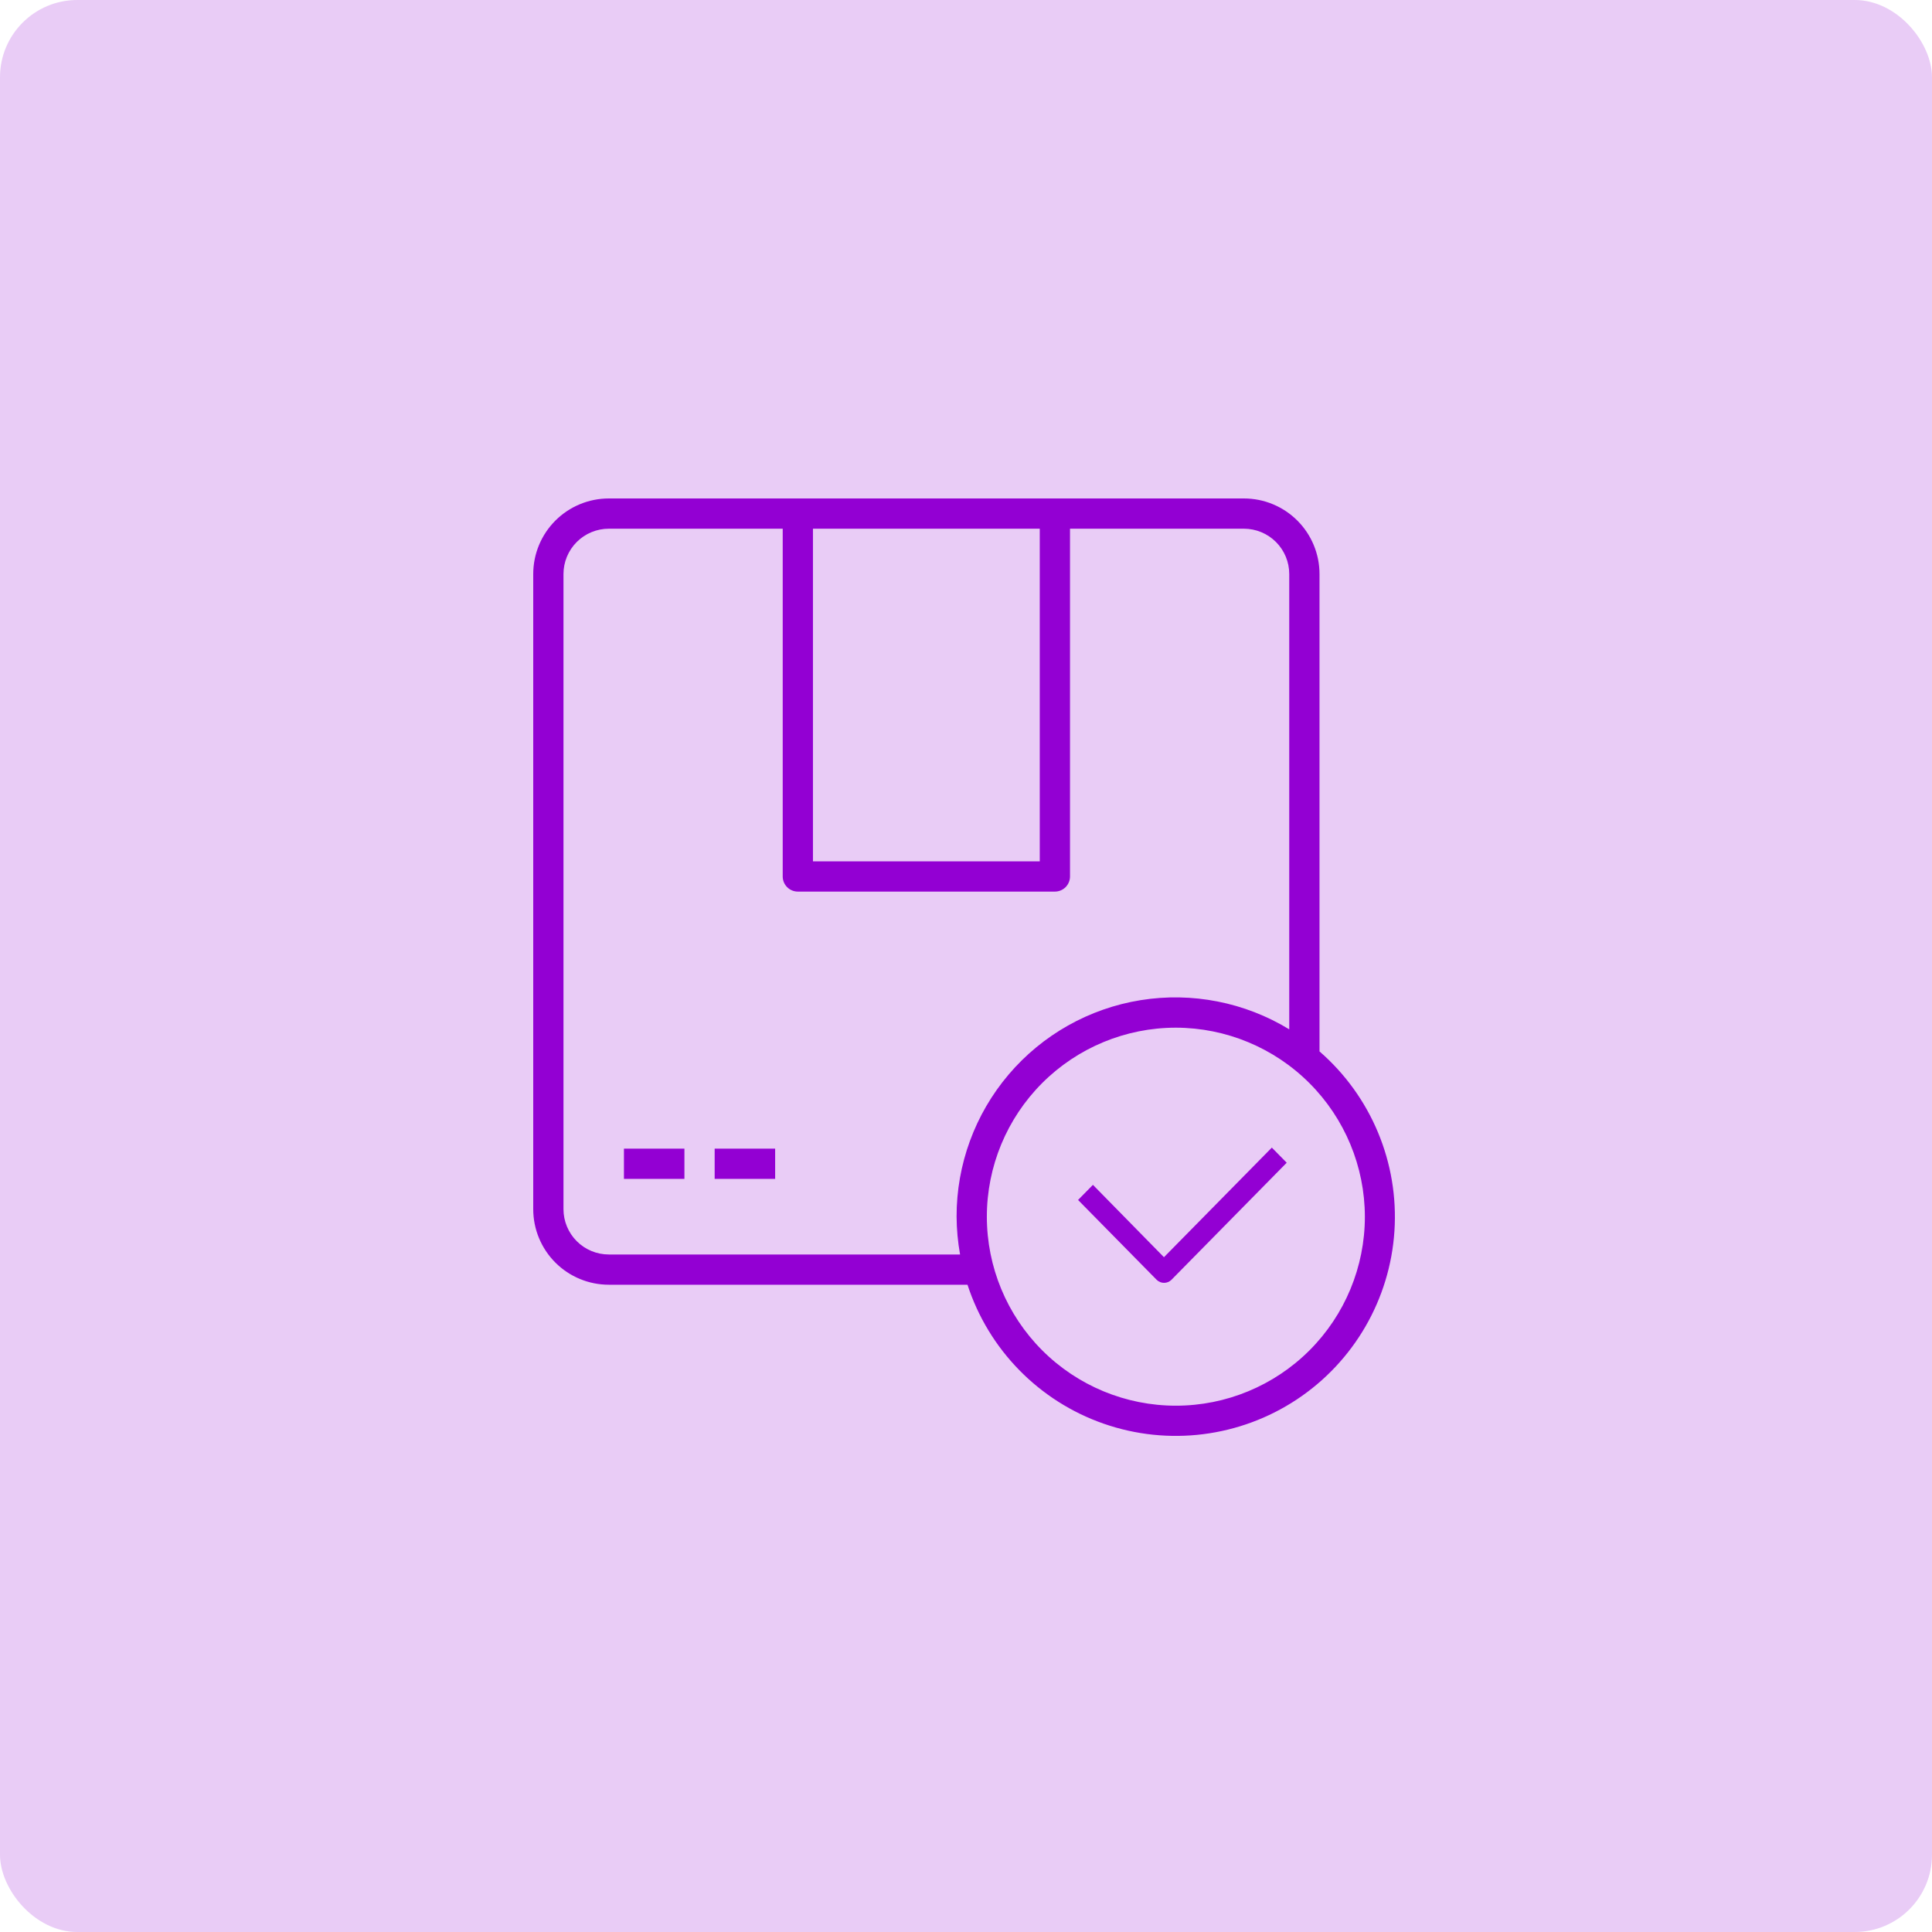 <svg width="500" height="500" viewBox="0 0 500 500" fill="none" xmlns="http://www.w3.org/2000/svg">
<path d="M321.921 129H157.566C152.377 129 147.401 131.061 143.73 134.73C140.061 138.4 138 143.377 138 148.566V312.921C138 318.11 140.061 323.086 143.73 326.757C147.4 330.426 152.377 332.487 157.566 332.487H250.387C255.878 349.326 268.921 362.631 285.647 368.455C302.372 374.281 320.858 371.956 335.624 362.171C350.386 352.387 359.728 336.265 360.88 318.592C362.031 300.919 354.858 283.722 341.489 272.107V148.566C341.489 143.377 339.427 138.401 335.759 134.73C332.089 131.061 327.111 129 321.923 129H321.921ZM210.392 136.826H269.09V222.917H210.392V136.826ZM157.566 324.66C154.453 324.66 151.465 323.424 149.265 321.222C147.064 319.021 145.827 316.034 145.827 312.921V148.566C145.827 145.453 147.063 142.466 149.265 140.265C151.466 138.064 154.453 136.827 157.566 136.827H202.566V226.831C202.566 227.868 202.978 228.864 203.712 229.598C204.445 230.332 205.441 230.744 206.479 230.744H273.003C274.041 230.744 275.037 230.332 275.771 229.598C276.504 228.864 276.917 227.868 276.917 226.831V136.827H321.916C325.029 136.827 328.017 138.064 330.218 140.265C332.419 142.466 333.656 145.454 333.656 148.566V266.392C322.143 259.378 308.507 256.7 295.196 258.84C281.886 260.981 269.776 267.802 261.045 278.074C252.314 288.346 247.534 301.396 247.565 314.877C247.586 318.158 247.887 321.43 248.465 324.66L157.566 324.66ZM353.227 314.877C353.227 327.851 348.073 340.292 338.9 349.466C329.726 358.639 317.284 363.793 304.311 363.793C291.338 363.793 278.897 358.639 269.723 349.466C260.55 340.292 255.396 327.851 255.396 314.877C255.396 301.904 260.55 289.463 269.723 280.289C278.897 271.116 291.338 265.962 304.311 265.962C317.277 265.983 329.707 271.144 338.877 280.312C348.045 289.482 353.206 301.912 353.227 314.877Z" fill="#9400D3"/>
<path d="M301.229 325.364L282.85 306.639L279 310.55L299.331 331.202V331.201C299.843 331.717 300.535 332.004 301.257 332C301.977 332.004 302.669 331.717 303.181 331.201L333 300.911L329.15 297L301.229 325.364Z" fill="#9400D3"/>
<path d="M161.475 297.268H177.127V305.094H161.475V297.268Z" fill="#9400D3"/>
<path d="M184.954 297.268H200.607V305.094H184.954V297.268Z" fill="#9400D3"/>
<rect width="500" height="500" rx="20" fill="#9400D3" fill-opacity="0.2"/>
</svg>
